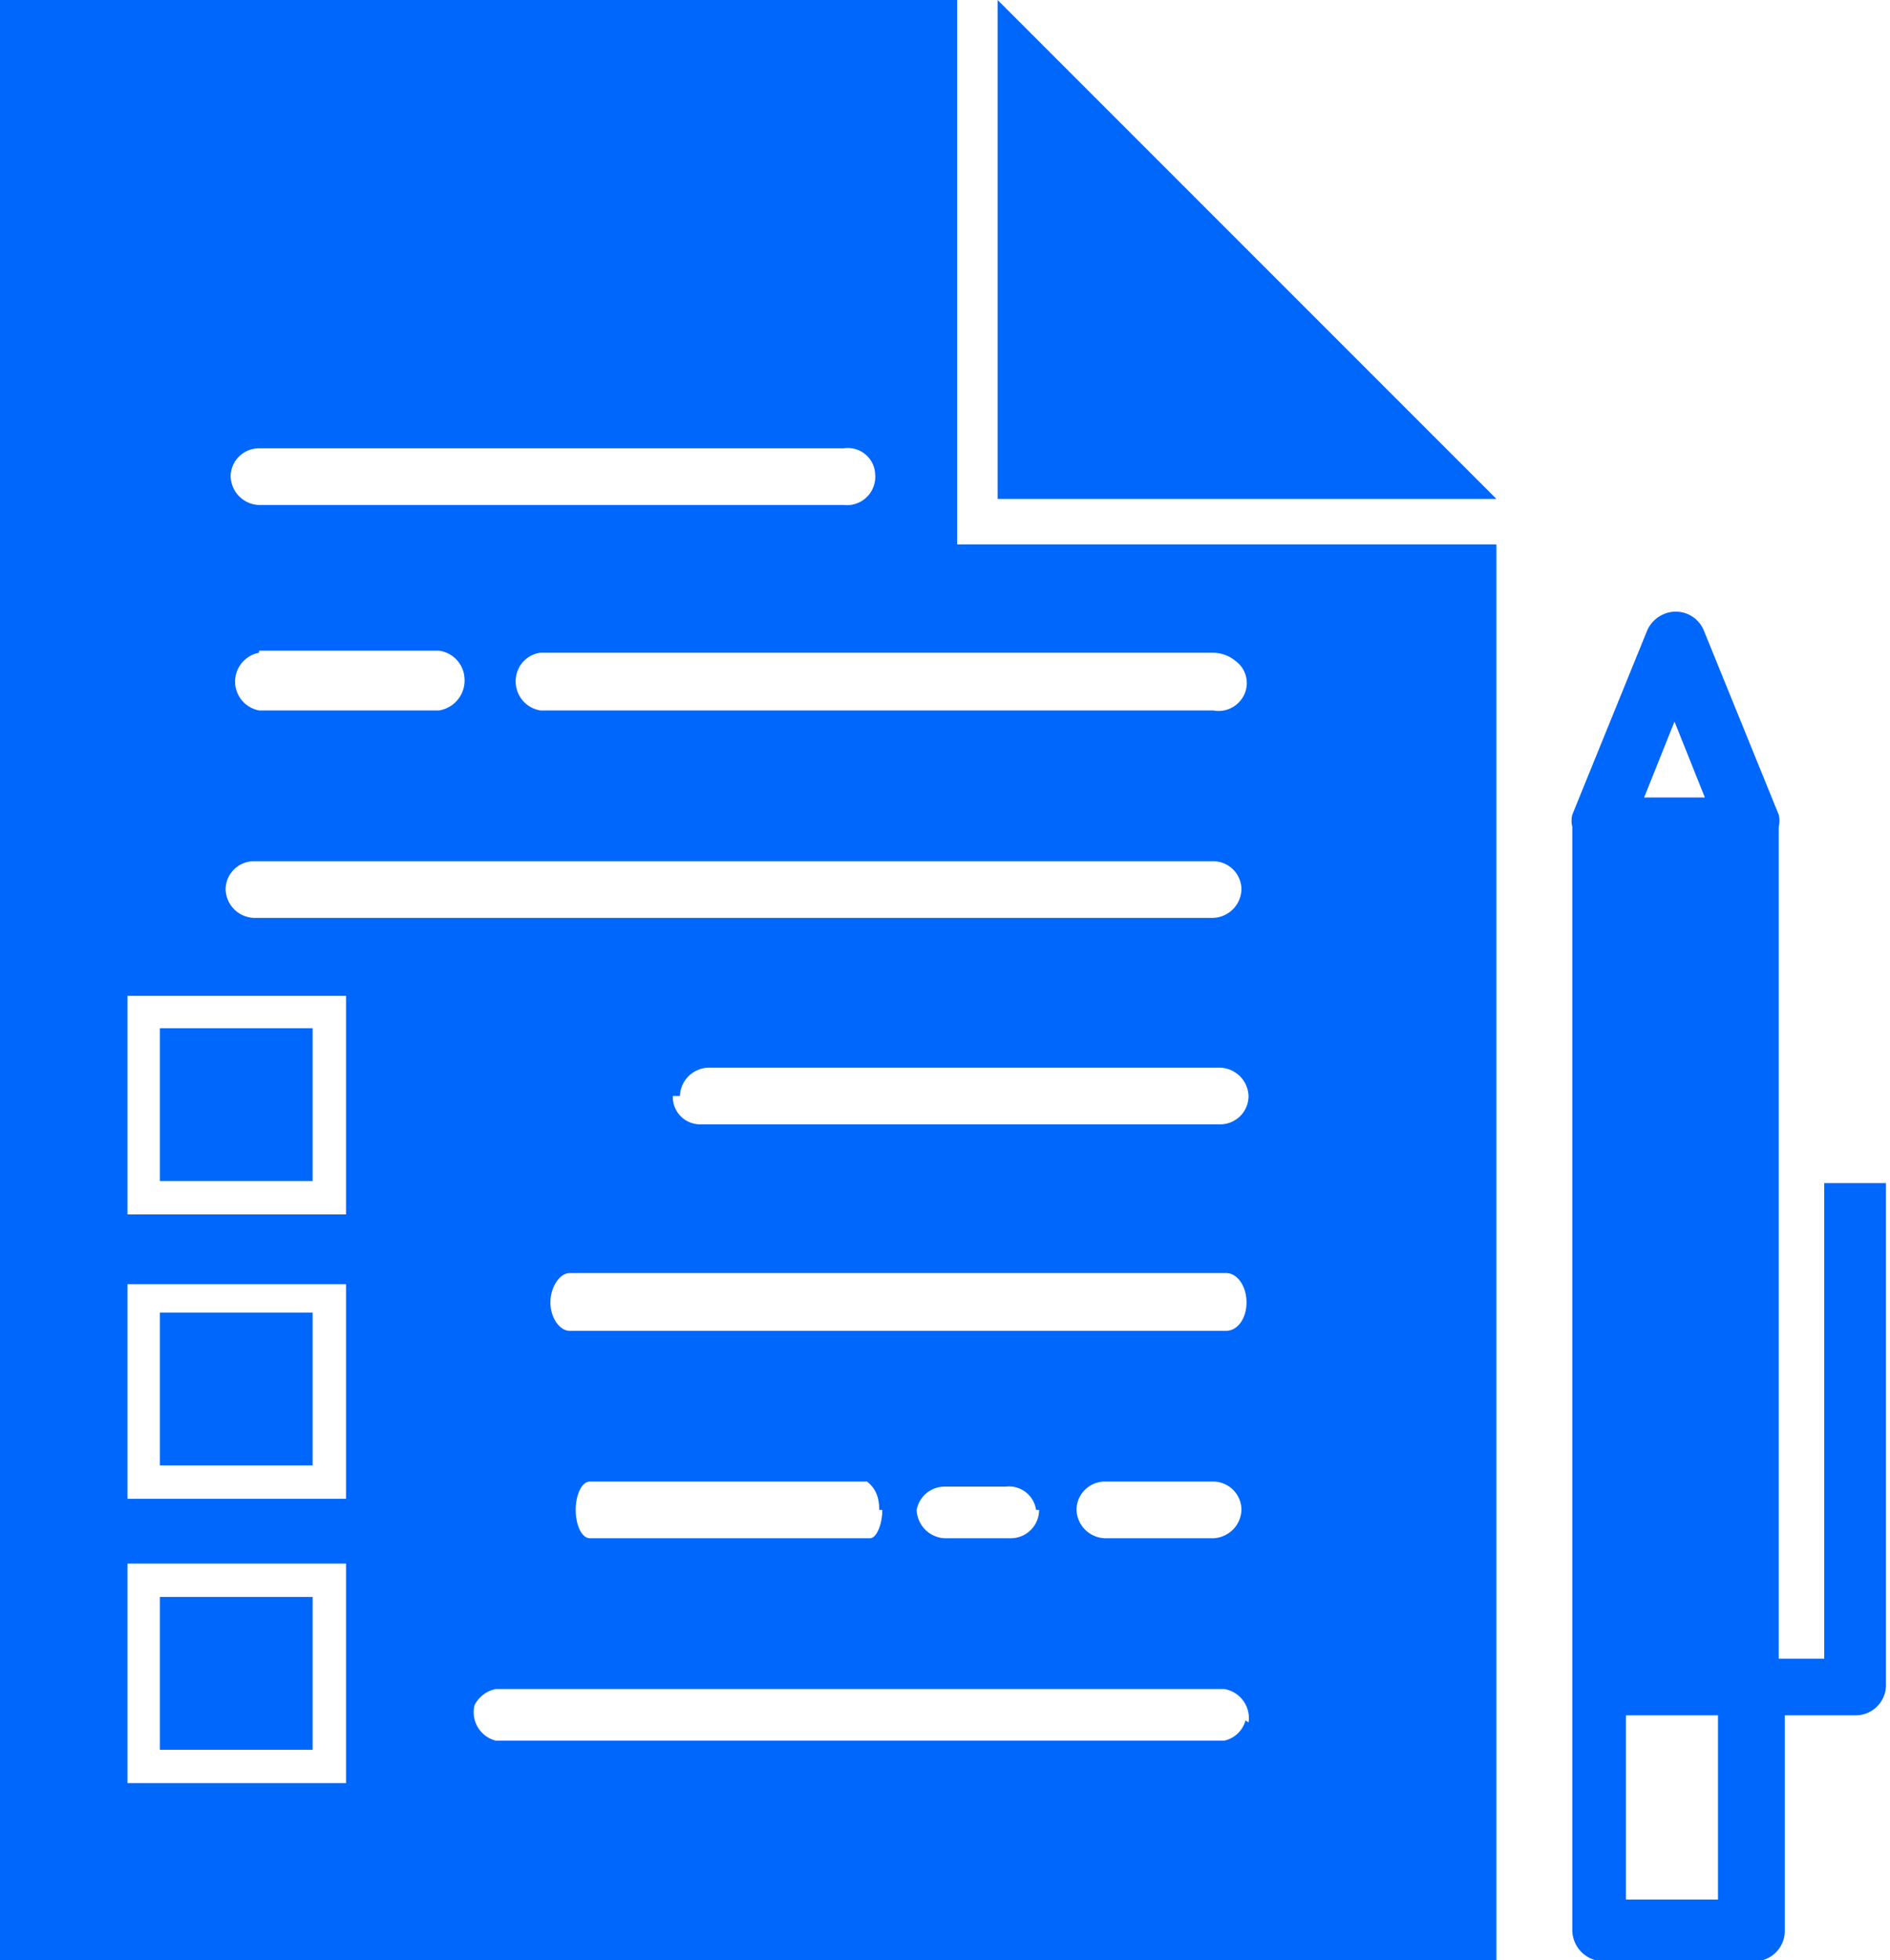 <svg xmlns="http://www.w3.org/2000/svg" xmlns:xlink="http://www.w3.org/1999/xlink" viewBox="0 0 18.68 19.37"><defs><style>.cls-1{fill:none;}.cls-2{clip-path:url(#clip-path);}.cls-3{fill:#0067fc;}</style><clipPath id="clip-path" transform="translate(-0.66 -0.31)"><rect class="cls-1" width="20" height="20"/></clipPath></defs><g id="Layer_2" data-name="Layer 2"><g id="Layer_1-2" data-name="Layer 1"><g class="cls-2"><polygon class="cls-3" points="9.86 4.93 14.79 4.93 9.86 0 9.86 4.93"/><path class="cls-3" d="M10.12.31H.66V19.69H15.45v-14H10.12ZM3.22,4.74H9A.27.27,0,0,1,9.31,5,.28.28,0,0,1,9,5.3H3.22A.29.29,0,0,1,2.94,5,.28.28,0,0,1,3.22,4.74Zm0,2H5A.29.29,0,0,1,5.25,7,.3.3,0,0,1,5,7.33H3.22a.29.29,0,0,1,0-.57ZM3.17,8.82h9.48a.28.28,0,0,1,.28.28.29.29,0,0,1-.28.28H3.17a.29.29,0,0,1-.28-.28A.28.28,0,0,1,3.17,8.82Zm9.61,4.64H6.29c-.1,0-.19-.13-.19-.28s.09-.29.19-.29h6.49c.11,0,.2.13.2.29S12.89,13.46,12.78,13.46Zm.15,1.77a.29.29,0,0,1-.28.28H11.58a.29.29,0,0,1-.28-.28.28.28,0,0,1,.28-.28h1.07A.28.28,0,0,1,12.93,15.23Zm-2,0a.28.28,0,0,1-.28.28H10a.29.29,0,0,1-.28-.28A.28.28,0,0,1,10,15h.6A.27.27,0,0,1,10.9,15.23Zm-1.55,0c0,.15-.06.28-.12.28H6.49c-.08,0-.14-.13-.14-.28s.06-.28.14-.28H9.23C9.29,15,9.35,15.07,9.35,15.23Zm-2-4.09a.29.29,0,0,1,.28-.28h5.06a.29.29,0,0,1,.28.28.28.28,0,0,1-.28.28H7.59A.27.27,0,0,1,7.31,11.14ZM4.08,17.93H1.92V15.76H4.08Zm0-2.81H1.92V13H4.08Zm0-2.81H1.92V10.15H4.08Zm8.89,5a.28.28,0,0,1-.21.2H5.56a.29.29,0,0,1-.21-.35A.3.3,0,0,1,5.56,17h7.2A.29.29,0,0,1,13,17.33ZM12.65,6.76a.35.35,0,0,1,.22.08.27.27,0,0,1,.06.38.28.28,0,0,1-.28.11H6A.29.29,0,0,1,5.76,7,.28.28,0,0,1,6,6.76h6.61Z" transform="translate(-0.66 -0.31)"/><rect class="cls-3" x="1.58" y="12.97" width="1.51" height="1.51"/><rect class="cls-3" x="1.58" y="15.78" width="1.51" height="1.51"/><rect class="cls-3" x="1.58" y="10.16" width="1.51" height="1.51"/><path class="cls-3" d="M18.69,12v4.7h-.45V8.48a.24.24,0,0,0,0-.12L17.5,6.54a.3.3,0,0,0-.4-.16.31.31,0,0,0-.16.16L16.2,8.36a.24.24,0,0,0,0,.12v10.9a.31.31,0,0,0,.3.31H18a.3.3,0,0,0,.3-.31V17.26H19a.3.3,0,0,0,.3-.29h0V12ZM17.21,7.44l.3.75h-.6Zm-.48,11.64V17.26h.91l0,1.82Z" transform="translate(-0.66 -0.31)"/></g></g></g></svg>
